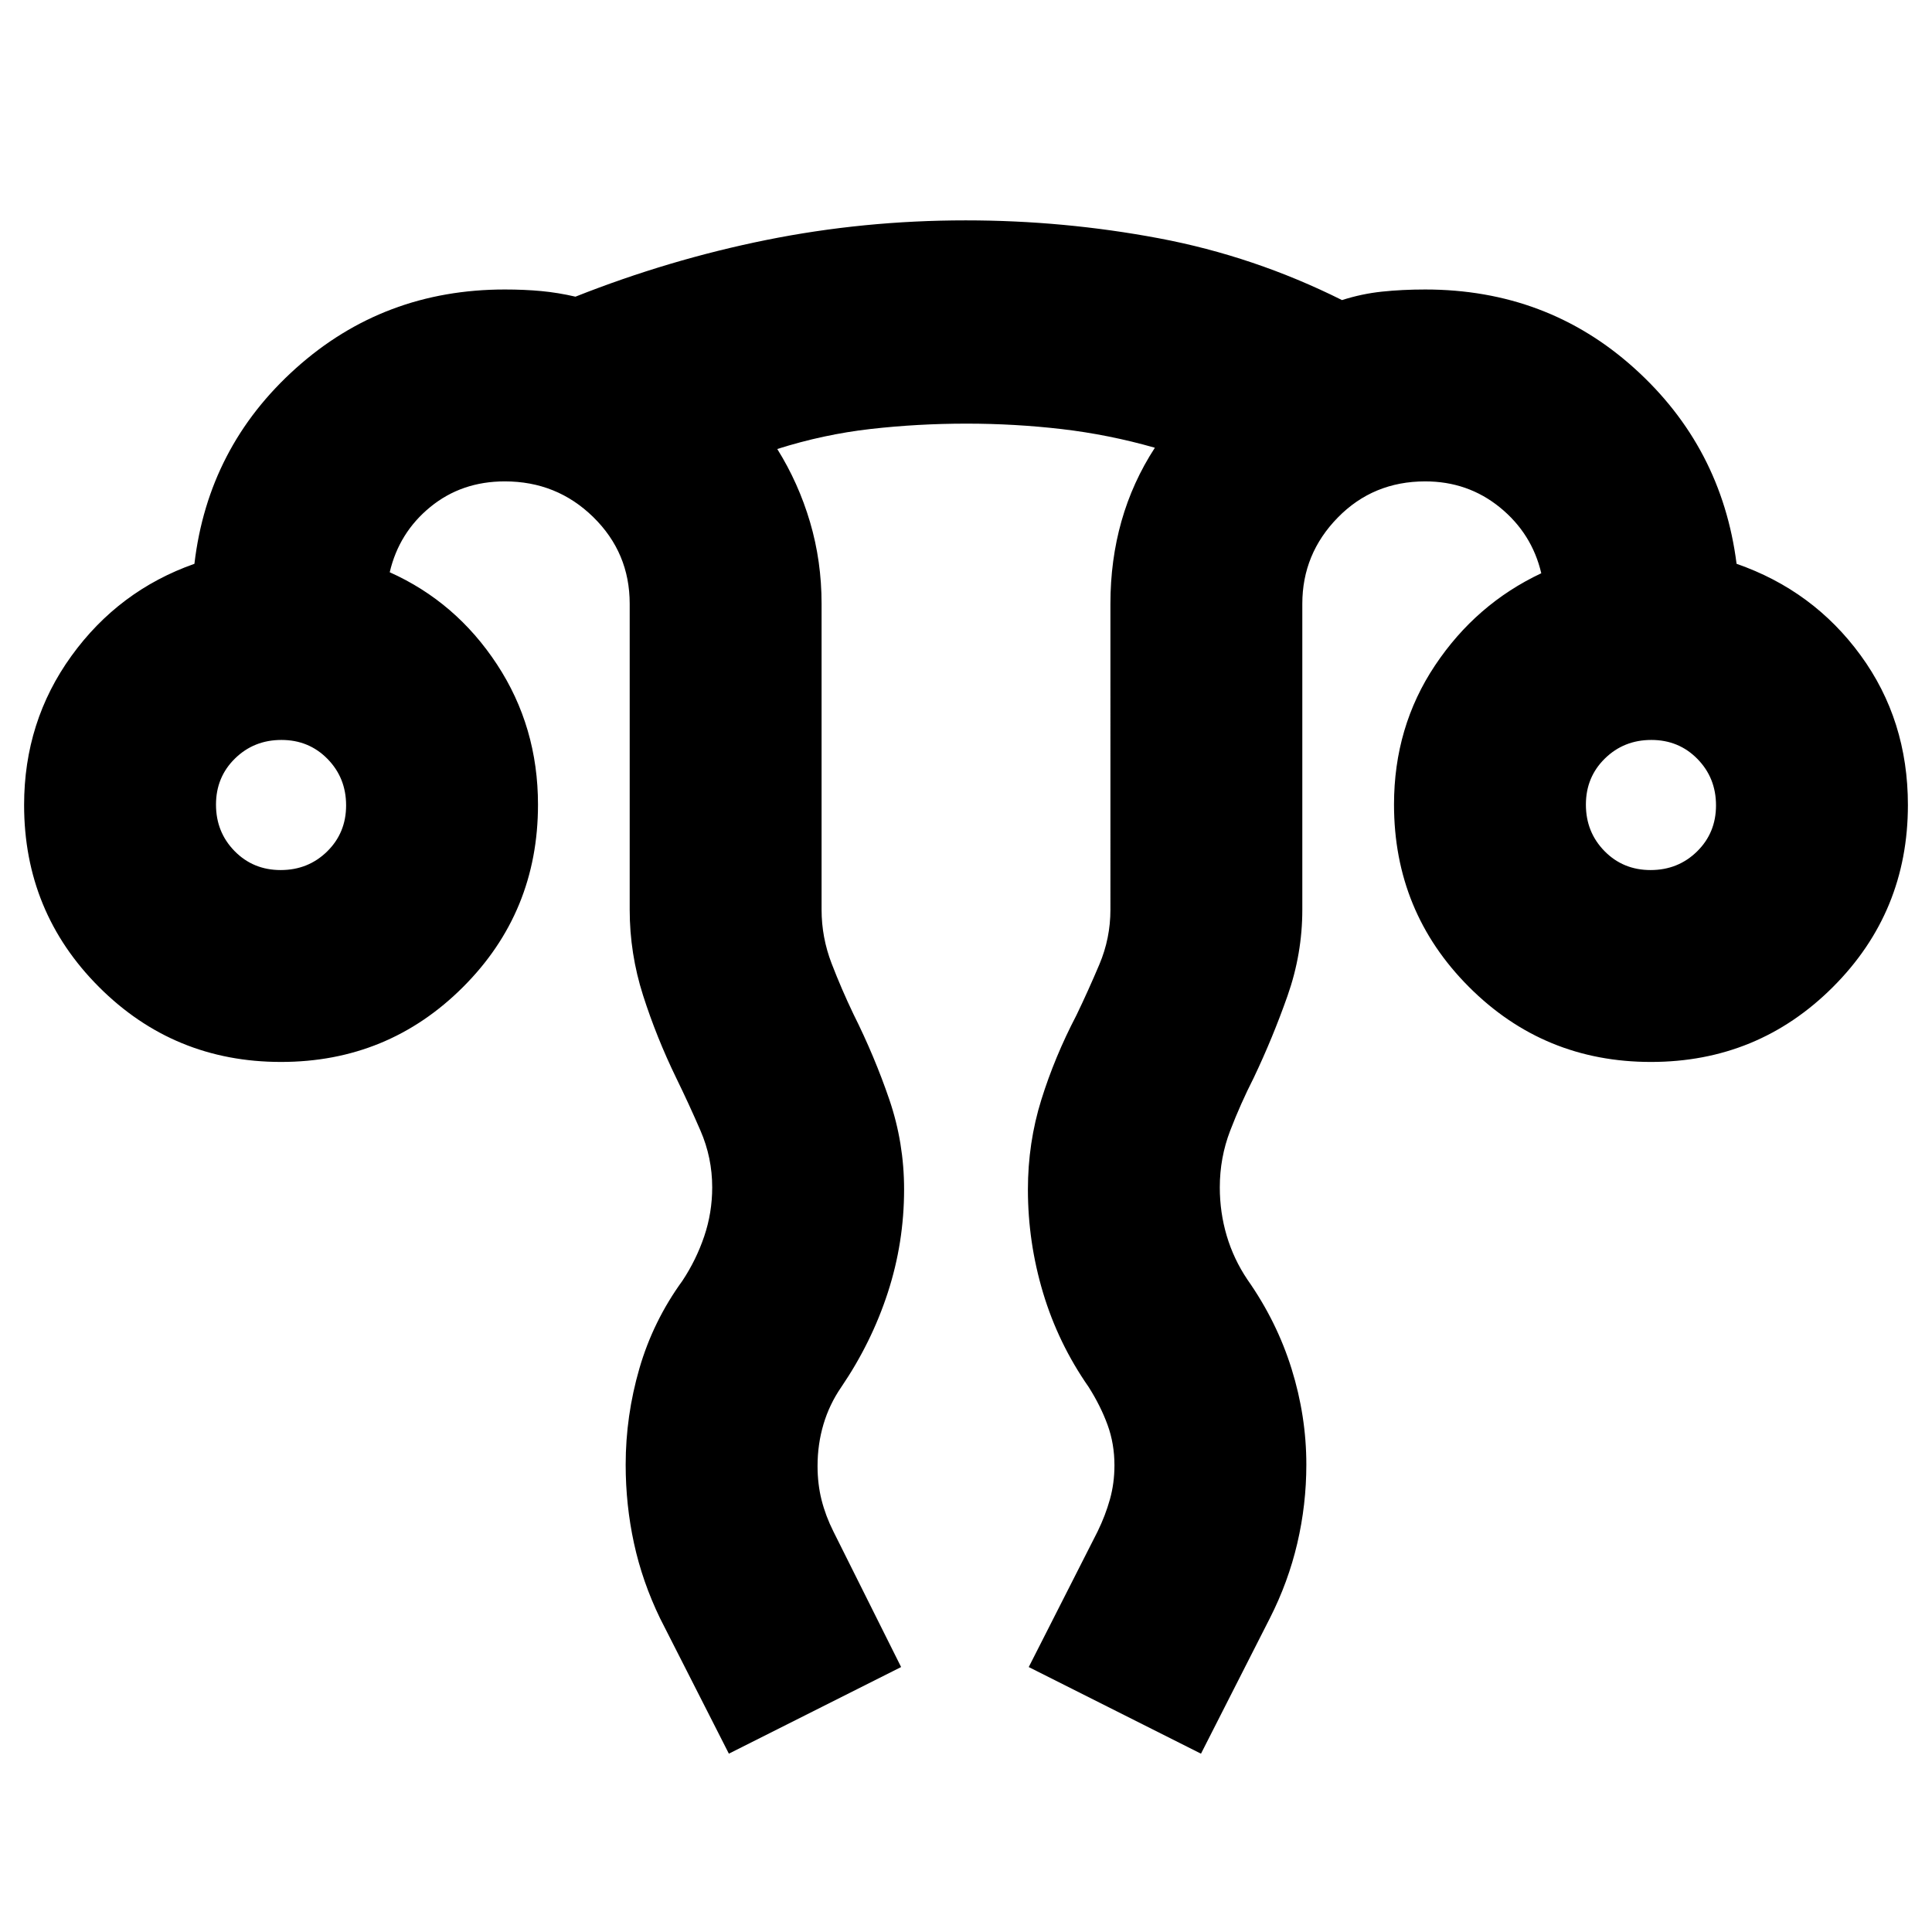 <svg xmlns="http://www.w3.org/2000/svg" height="24" viewBox="0 96 960 960" width="24"><path d="m362.174 967.392-34.218-67.305q-8.799-18.214-12.932-37.249-4.133-19.035-4.133-39.064 0-24.246 6.815-47.771 6.815-23.525 21.381-43.59 6.869-10.37 10.836-22.102 3.968-11.731 3.968-24.311 0-14.753-5.812-28.161-5.811-13.409-12.123-26.317-9.746-20.074-16.405-40.877-6.66-20.802-6.66-42.645V396q0-25.335-18.103-43.07-18.102-17.734-43.962-17.734-21.433 0-36.988 12.706-15.556 12.707-20.186 32.446 32.935 14.761 53.304 45.794 20.37 31.033 20.37 69.697 0 53.4-37.247 90.618-37.247 37.217-90.457 37.217-53.21 0-90.428-37.238Q11.977 549.198 11.977 496q0-41.5 23.5-74.043 23.5-32.544 61.13-45.805 6.826-58.087 50.445-97.196 43.618-39.109 103.774-39.109 9.761 0 18.12.783 8.359.782 17.001 2.782 46.488-18.413 94.806-28.163 48.317-9.75 99.126-9.75 48.66 0 95.977 8.902 47.318 8.903 90.979 30.707 9.773-3.131 19.828-4.196t21.511-1.065q60.47 0 103.899 39.109 43.428 39.109 50.82 97.196 38.13 13.261 61.63 45.457 23.5 32.195 23.5 74.391 0 53.198-37.247 90.436-37.247 37.238-90.457 37.238-53.21 0-90.427-37.303-37.218-37.303-37.218-90.592 0-38.581 20.37-69.126 20.369-30.544 52.804-45.805-4.63-19.739-20.532-32.696-15.903-12.956-37.142-12.956-25.875 0-43.47 18.005-17.595 18.006-17.595 42.799v152q0 21.924-7.344 42.805-7.344 20.88-16.786 40.717-6.561 12.908-11.715 26.317-5.155 13.408-5.155 28.161 0 12.417 3.435 24.025 3.435 11.608 10.304 21.823 14.589 20.767 21.925 44.306 7.336 23.538 7.336 47.6 0 19.876-4.5 39.12-4.5 19.243-13.63 37.213l-34.218 67.305-85.588-43.044 34.218-67.37q3.869-7.935 6.119-15.959 2.25-8.025 2.25-16.941 0-10.7-3.434-20.095-3.435-9.396-9.37-18.765-15.13-21.696-22.663-46.832-7.533-25.137-7.533-51.32 0-23.23 6.653-44.57 6.653-21.341 17.413-41.953 5.934-12.304 11.434-25.309 5.5-13.006 5.5-27.234V396q0-21.65 5.498-41.045 5.498-19.395 16.589-36.476-22.897-6.539-46.213-9.259-23.317-2.719-47.432-2.719-24.115 0-47.528 2.652-23.412 2.652-46.456 9.956 10.544 16.87 16.283 36.307 5.739 19.438 5.739 40.584v152q0 13.817 5 26.785 5 12.969 10.869 25.193 10.471 20.94 17.801 42.404 7.33 21.463 7.33 44.618 0 26.429-8.085 51.272t-23.176 47.043q-5.87 8.542-8.805 18.438-2.934 9.896-2.934 20.692 0 8.996 2 16.904 2 7.909 5.869 15.629l33.653 67.37-85.588 43.044ZM139.468 528.326q13.661 0 23.085-9.242 9.424-9.241 9.424-22.901 0-13.661-9.241-23.085-9.241-9.424-22.902-9.424-13.661 0-23.085 9.242-9.423 9.241-9.423 22.901 0 13.661 9.241 23.085 9.241 9.424 22.901 9.424Zm680.698 0q13.661 0 23.085-9.242 9.423-9.241 9.423-22.901 0-13.661-9.241-23.085-9.241-9.424-22.901-9.424-13.661 0-23.085 9.242-9.424 9.241-9.424 22.901 0 13.661 9.241 23.085 9.241 9.424 22.902 9.424Zm.183-32.326Zm-680.698 0Z"/></svg>
